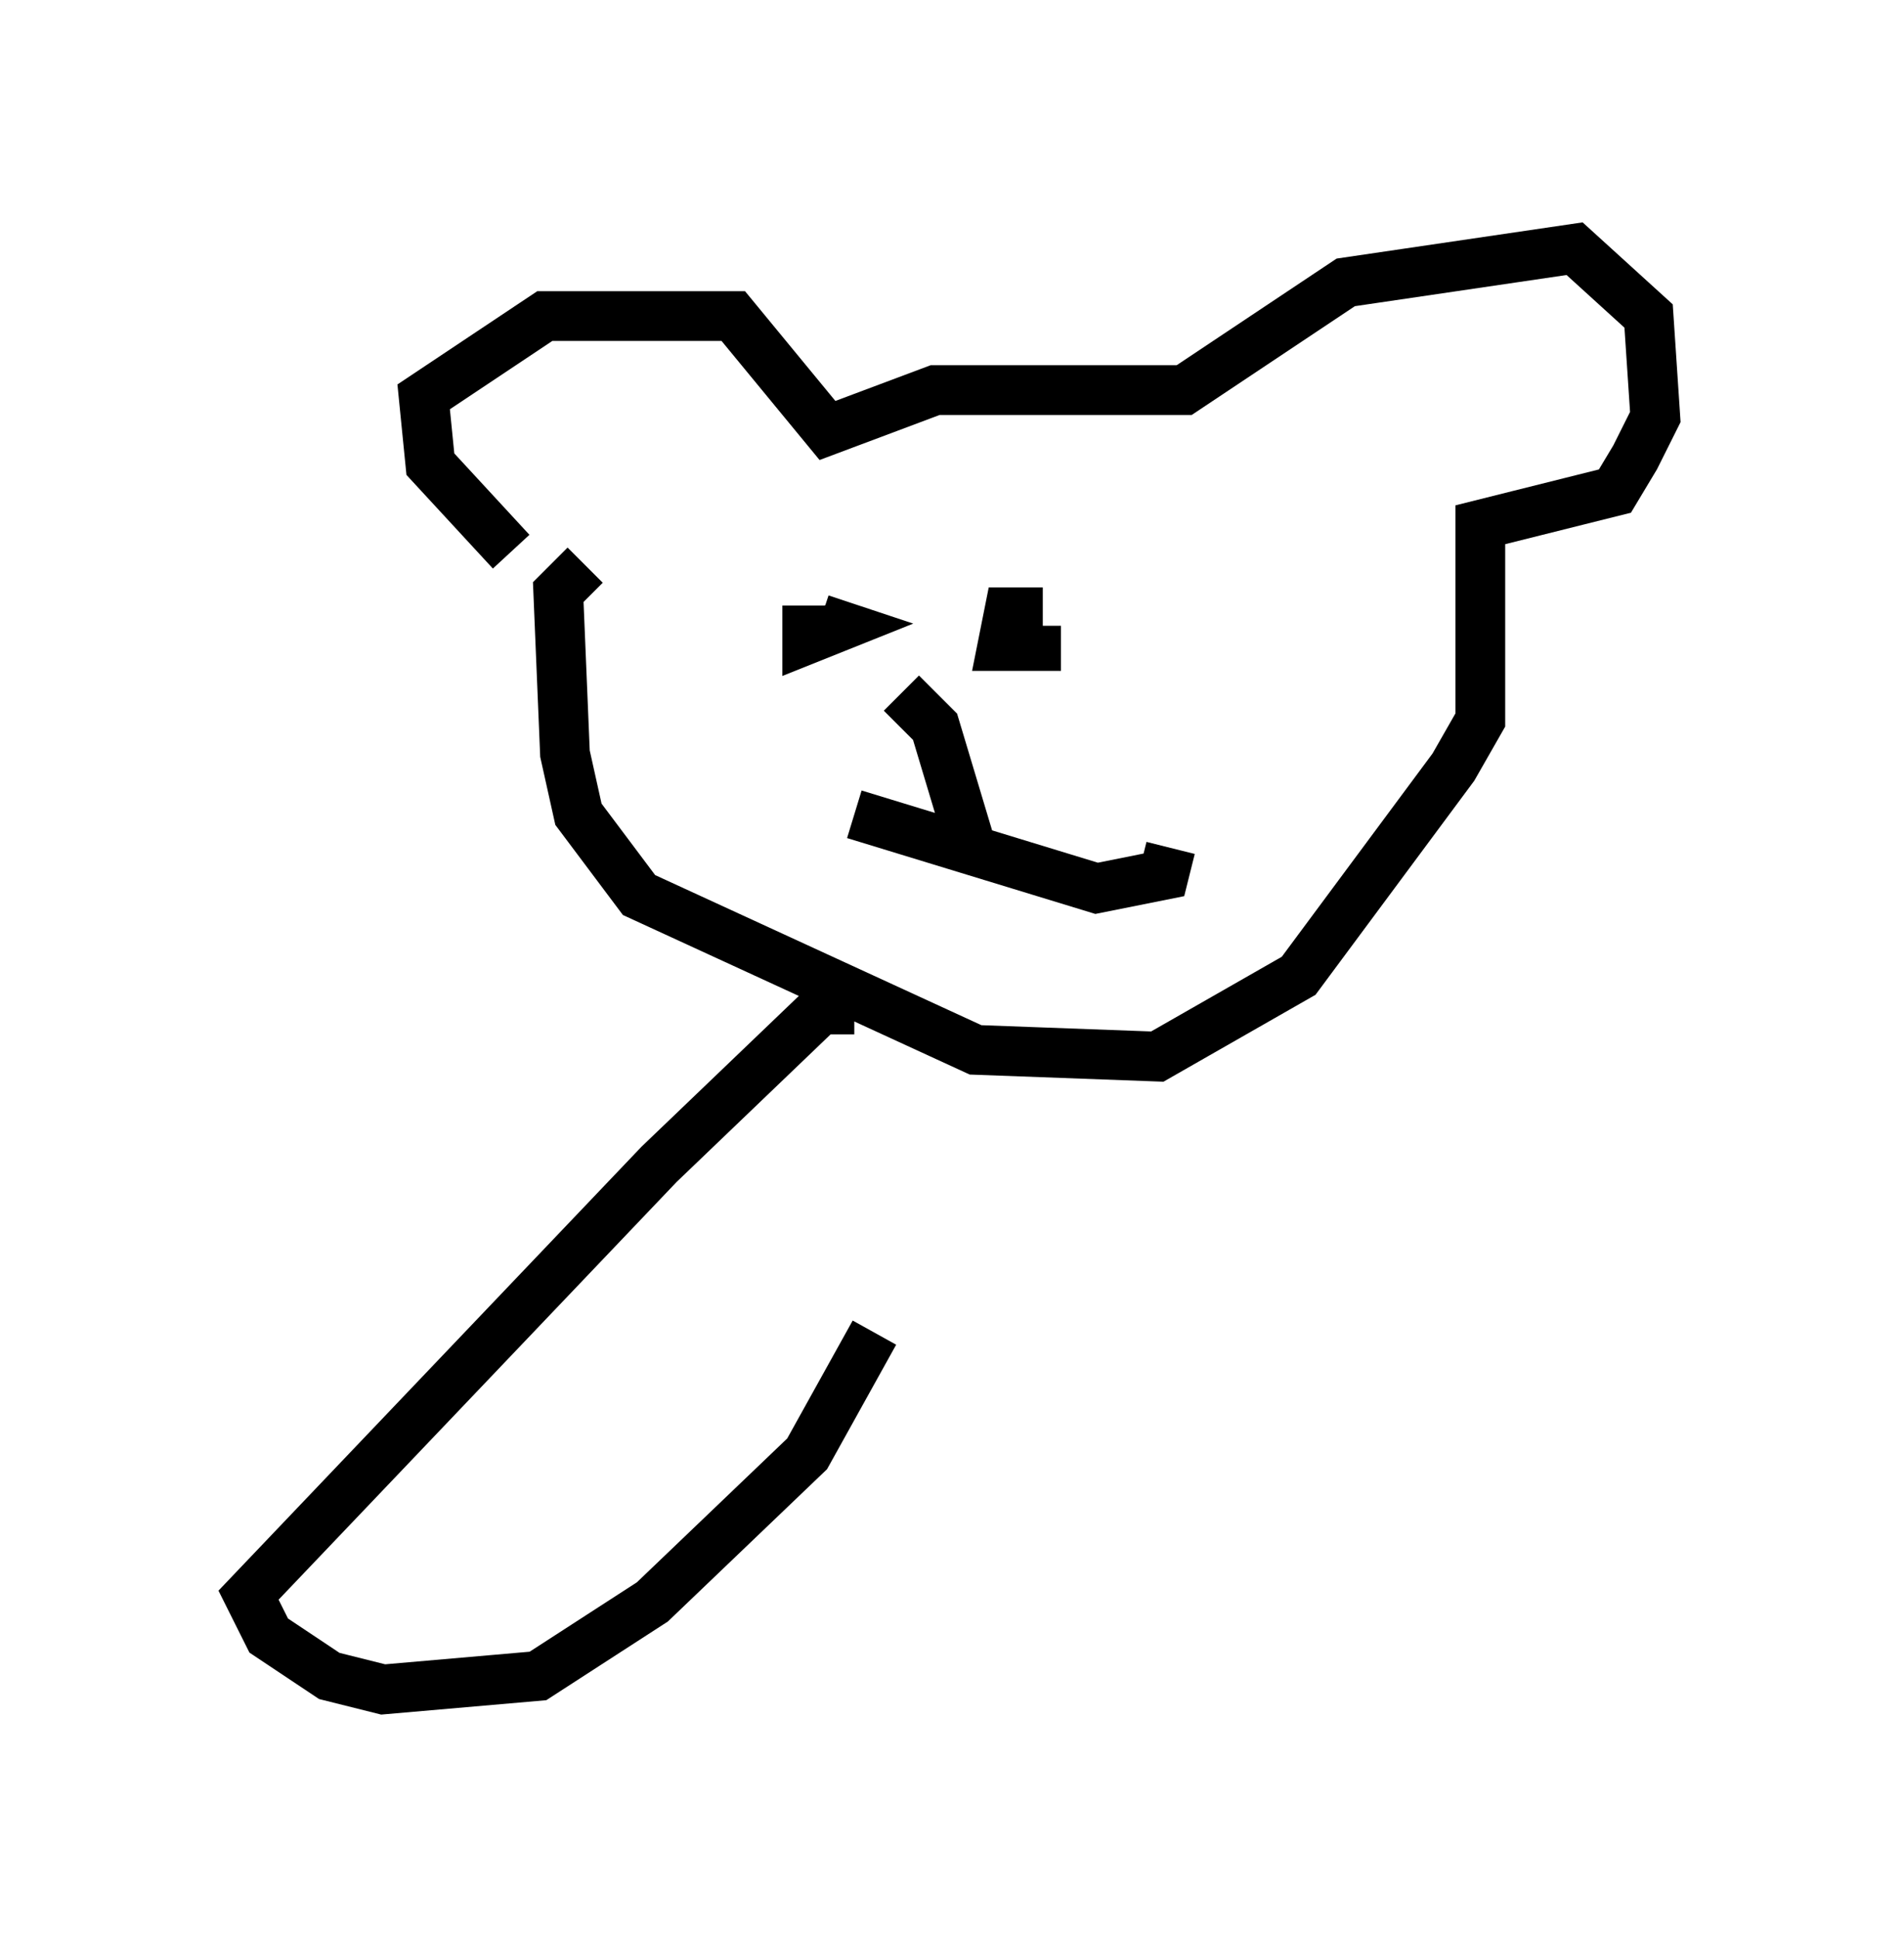 <?xml version="1.0" encoding="utf-8" ?>
<svg baseProfile="full" height="38.958" version="1.1" width="38.281" xmlns="http://www.w3.org/2000/svg" xmlns:ev="http://www.w3.org/2001/xml-events" xmlns:xlink="http://www.w3.org/1999/xlink"><defs /><rect fill="white" height="38.958" width="38.281" x="0" y="0" /><path d="M12.442, 11.495 m-2.165, -0.406 l-1.624, -1.759 -0.135, -1.353 l2.436, -1.624 3.789, 0.0 l1.894, 2.3 2.165, -0.812 l5.007, 0.0 3.248, -2.165 l4.601, -0.677 1.488, 1.353 l0.135, 2.03 -0.406, 0.812 l-0.406, 0.677 -2.706, 0.677 l0.0, 3.924 -0.541, 0.947 l-3.112, 4.195 -2.842, 1.624 l-3.654, -0.135 -6.766, -3.112 l-1.218, -1.624 -0.271, -1.218 l-0.135, -3.248 0.541, -0.541 m4.465, 0.812 l0.0, 0.677 0.677, -0.271 l-0.406, -0.135 m4.465, -0.135 l-0.677, 0.0 -0.135, 0.677 l0.677, 0.0 0.0, -0.406 m-3.654, 3.789 l4.871, 1.488 1.353, -0.271 l0.135, -0.541 m-5.413, -3.112 l0.677, 0.677 0.812, 2.706 m-2.436, 2.977 l-0.677, 0.0 -3.248, 3.112 l-8.254, 8.66 0.406, 0.812 l1.218, 0.812 1.083, 0.271 l3.112, -0.271 2.3, -1.488 l3.112, -2.977 1.353, -2.436 " fill="none" stroke="black" stroke-width="1" /></svg>